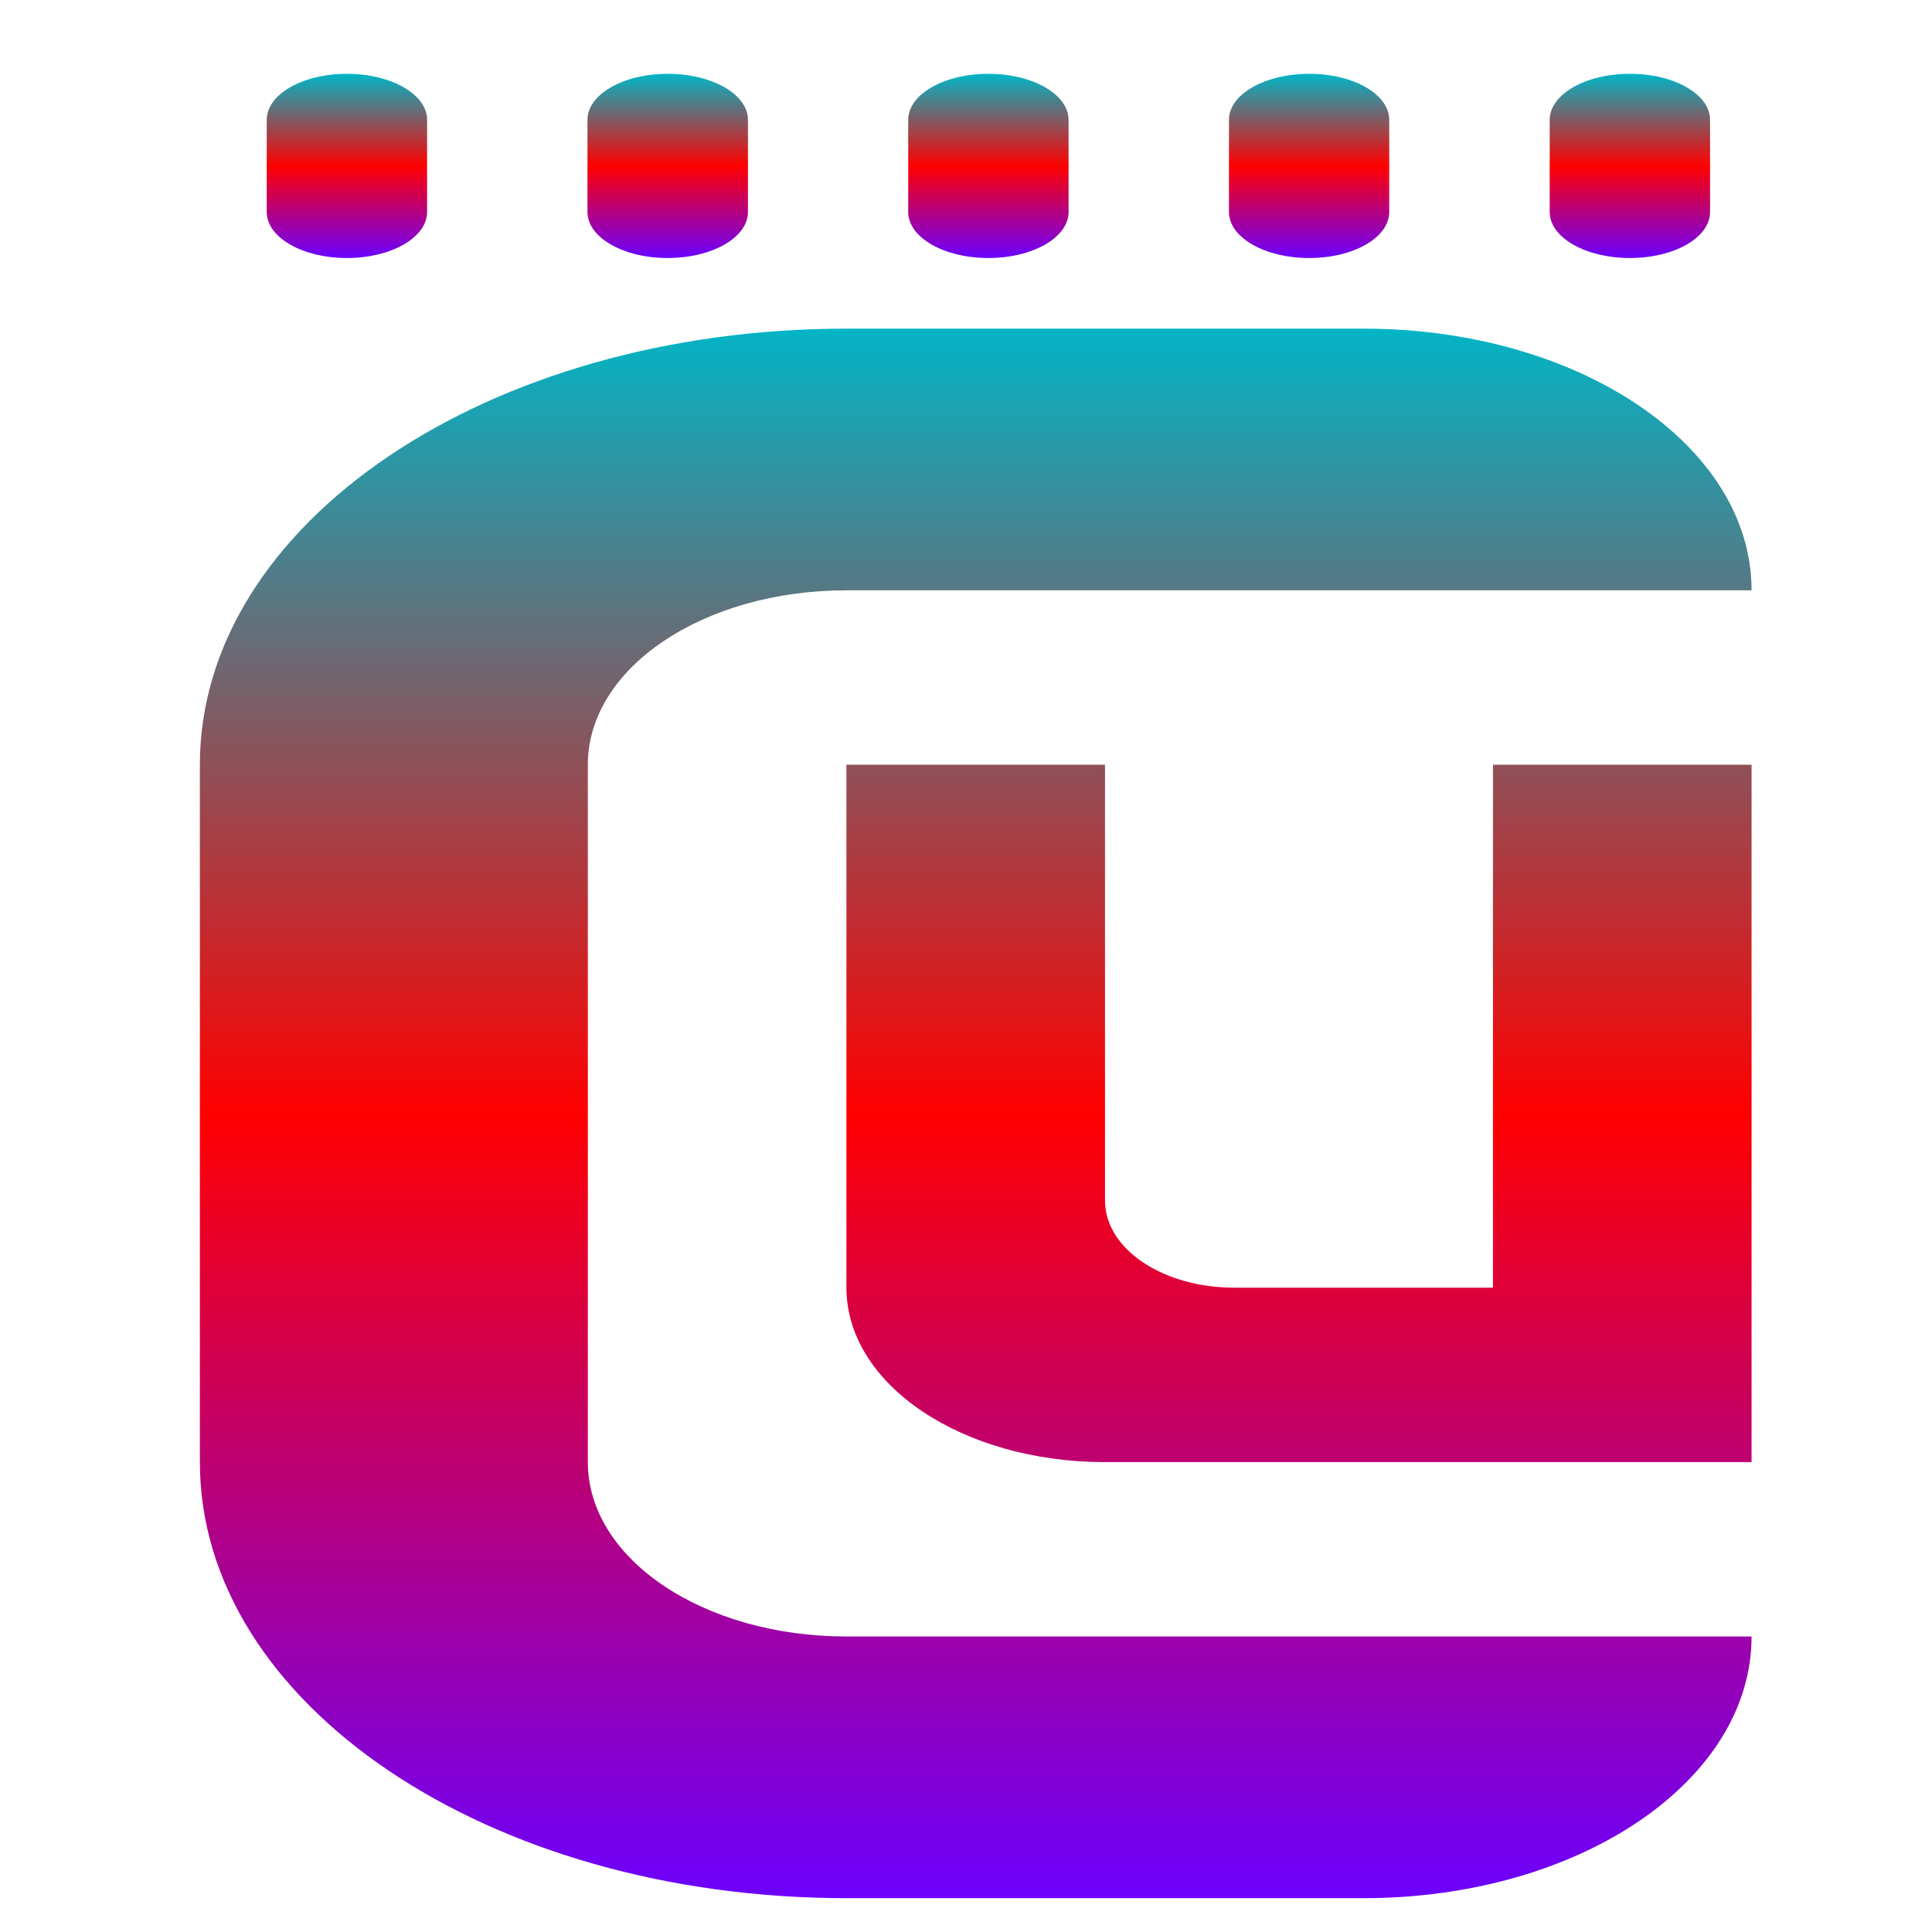 <svg xmlns="http://www.w3.org/2000/svg" xmlns:xlink="http://www.w3.org/1999/xlink" width="64" height="64" viewBox="0 0 64 64" version="1.1"><defs><linearGradient id="linear0" x1="0%" x2="0%" y1="0%" y2="100%"><stop offset="0%" style="stop-color:#00b6c7; stop-opacity:1"/><stop offset="50%" style="stop-color:#ff0000; stop-opacity:1"/><stop offset="100%" style="stop-color:#6a00ff; stop-opacity:1"/></linearGradient></defs><g id="surface1"><path style=" stroke:none;fill-rule:nonzero;fill:url(#linear0);" d="M 11.492 2.445 C 10.02 2.445 8.836 3.125 8.836 3.969 L 8.836 7.023 C 8.836 7.867 10.02 8.547 11.492 8.547 C 12.961 8.547 14.148 7.867 14.148 7.023 L 14.148 3.969 C 14.148 3.125 12.961 2.445 11.492 2.445 Z M 22.117 2.445 C 20.648 2.445 19.461 3.125 19.461 3.969 L 19.461 7.023 C 19.461 7.867 20.648 8.547 22.117 8.547 C 23.59 8.547 24.777 7.867 24.777 7.023 L 24.777 3.969 C 24.777 3.125 23.59 2.445 22.117 2.445 Z M 32.742 2.445 C 31.27 2.445 30.086 3.125 30.086 3.969 L 30.086 7.023 C 30.086 7.867 31.27 8.547 32.742 8.547 C 34.211 8.547 35.398 7.867 35.398 7.023 L 35.398 3.969 C 35.398 3.125 34.211 2.445 32.742 2.445 Z M 43.371 2.445 C 41.895 2.445 40.711 3.125 40.711 3.969 L 40.711 7.023 C 40.711 7.867 41.895 8.547 43.371 8.547 C 44.84 8.547 46.02 7.867 46.02 7.023 L 46.02 3.969 C 46.02 3.125 44.84 2.445 43.371 2.445 Z M 53.992 2.445 C 52.52 2.445 51.336 3.125 51.336 3.969 L 51.336 7.023 C 51.336 7.867 52.52 8.547 53.992 8.547 C 55.465 8.547 56.648 7.867 56.648 7.023 L 56.648 3.969 C 56.648 3.125 55.465 2.445 53.992 2.445 Z M 53.992 2.445 "/><path style=" stroke:none;fill-rule:nonzero;fill:url(#linear0);" d="M 28.039 10.887 C 16.172 10.887 6.621 17.332 6.621 25.332 L 6.621 48.434 C 6.621 56.438 16.172 62.879 28.039 62.879 L 45.172 62.879 C 52.289 62.879 58.023 59.016 58.023 54.211 L 28.039 54.211 C 23.293 54.211 19.473 51.637 19.473 48.434 L 19.473 25.332 C 19.473 22.129 23.293 19.555 28.039 19.555 L 58.023 19.555 C 58.023 14.75 52.289 10.887 45.172 10.887 Z M 28.039 25.332 L 28.039 42.656 C 28.039 45.859 31.859 48.434 36.605 48.434 L 58.023 48.434 L 58.023 25.332 L 49.457 25.332 L 49.457 42.656 L 40.891 42.656 C 38.516 42.656 36.605 41.371 36.605 39.773 L 36.605 25.332 Z M 28.039 25.332 "/></g></svg>
